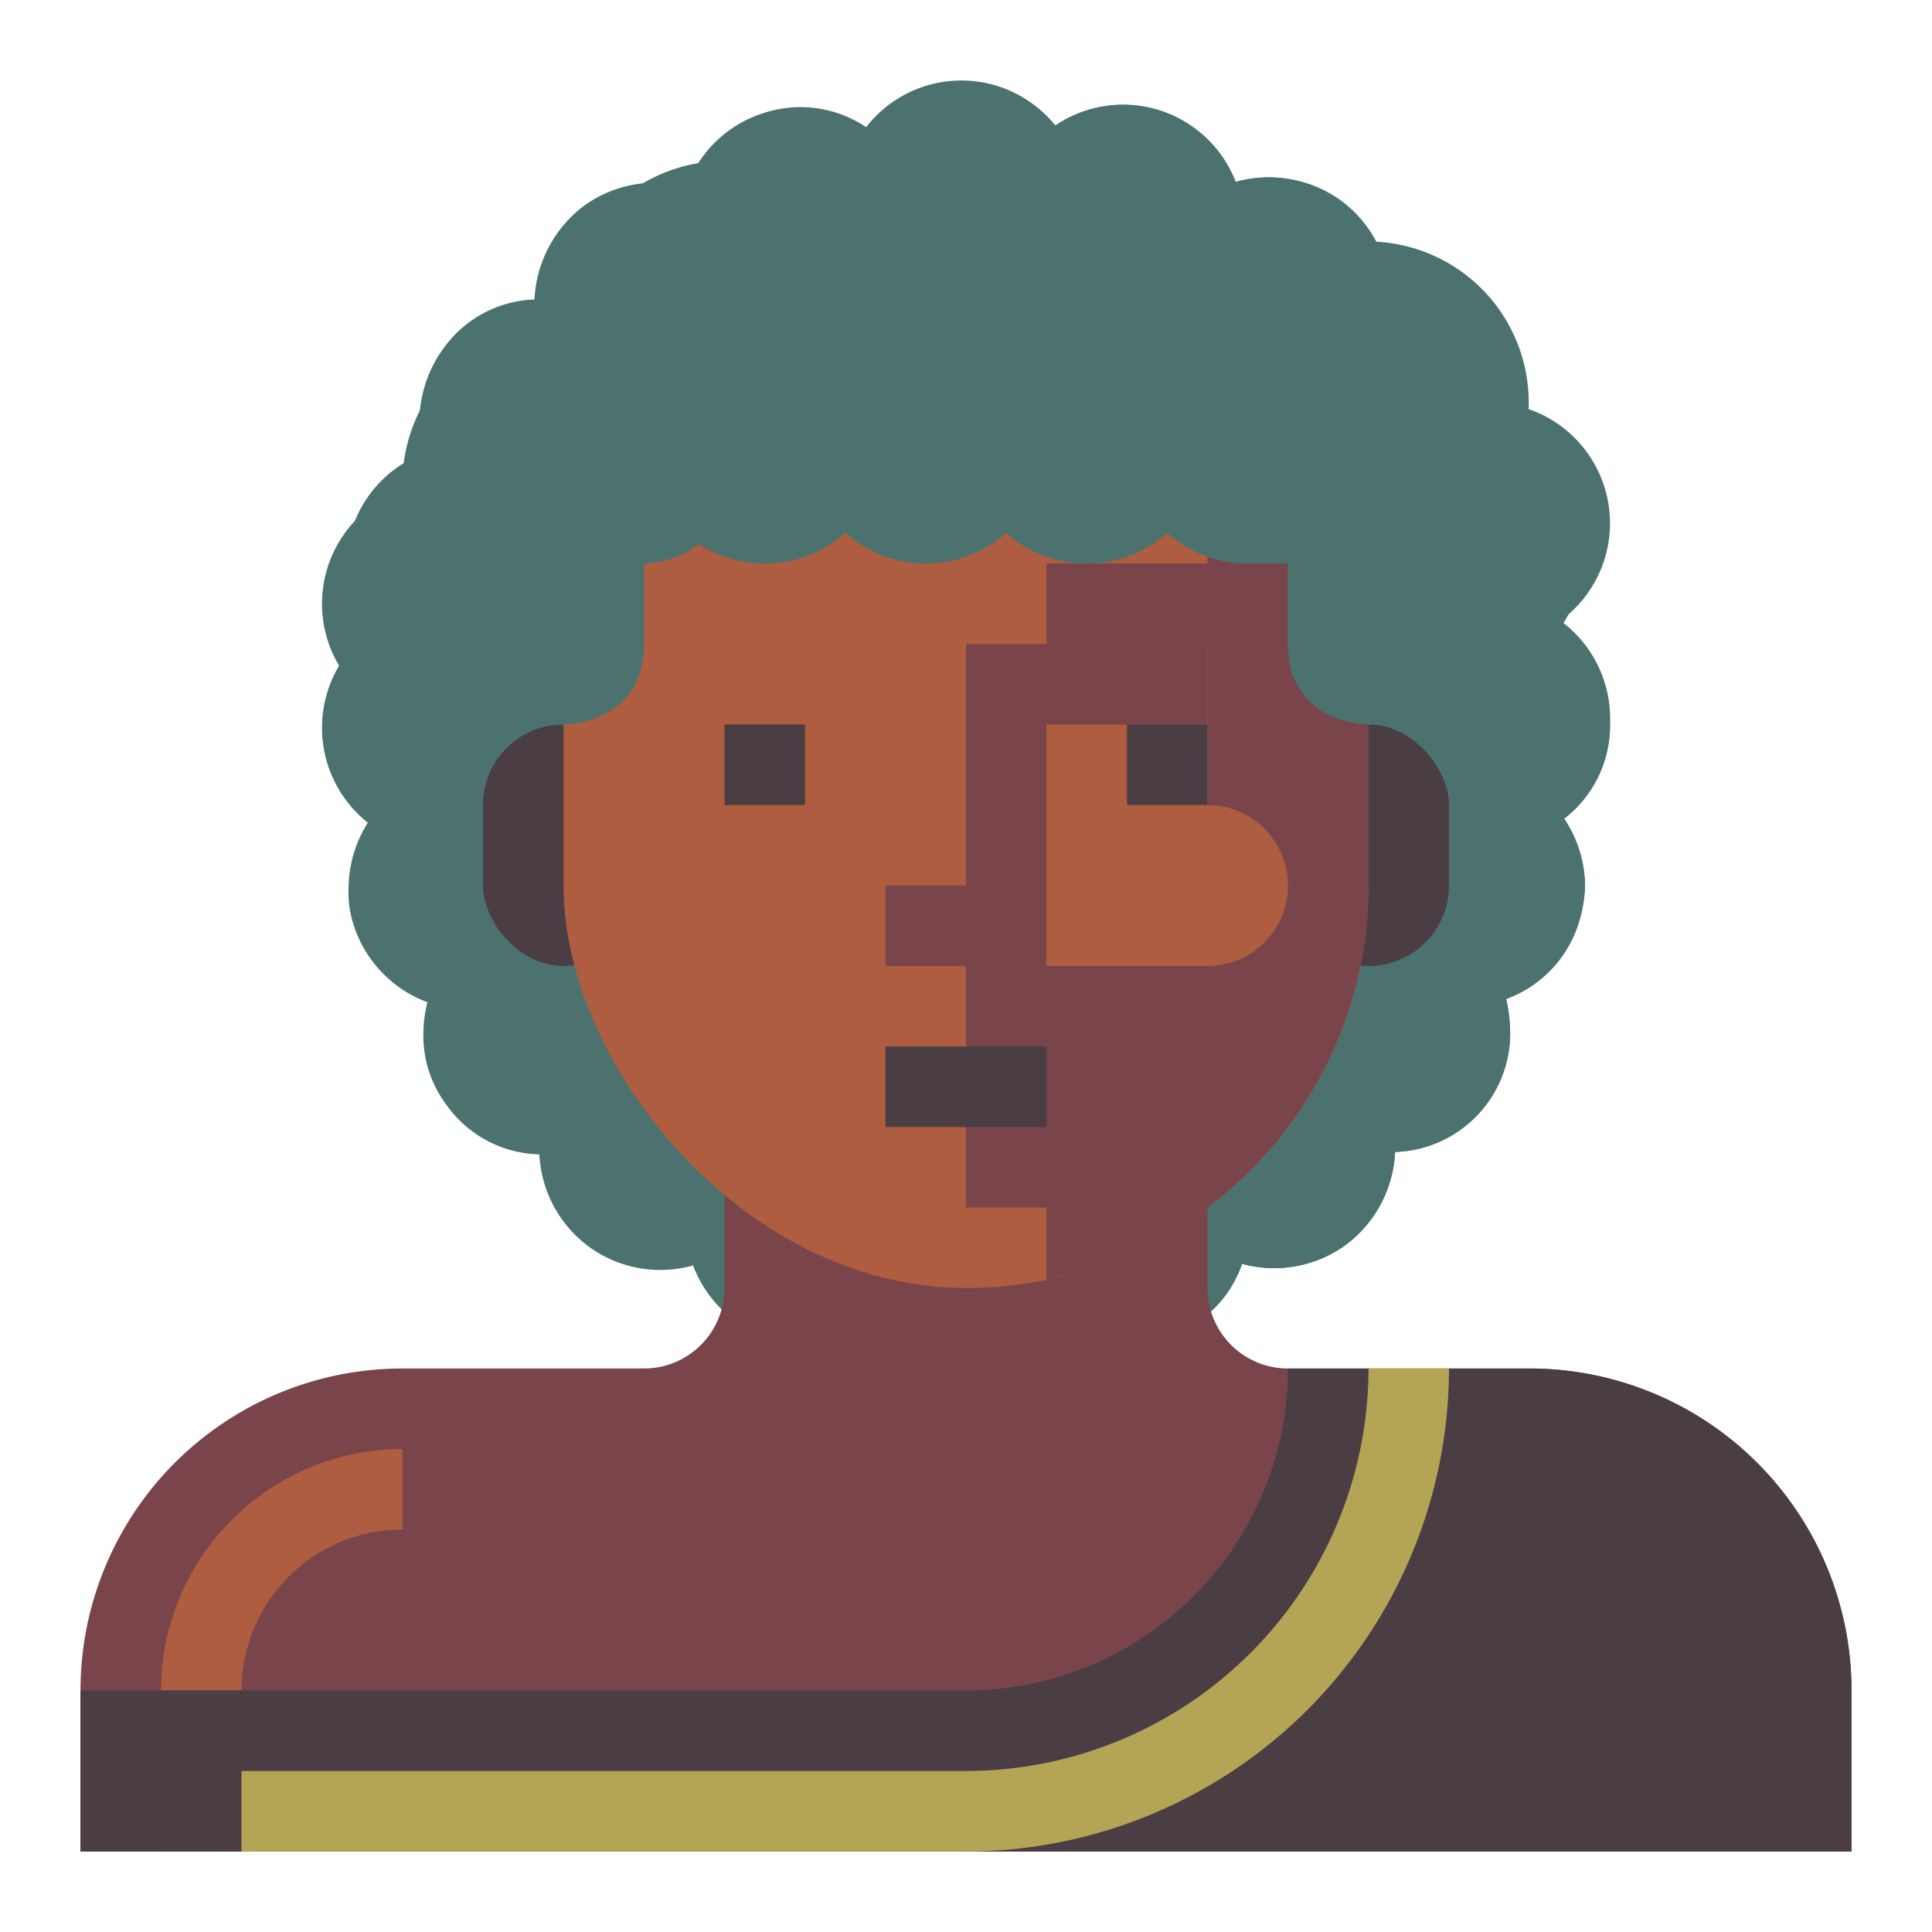 <svg xmlns="http://www.w3.org/2000/svg" viewBox="0 0 512 512" preserveAspectRatio="xMidYMid meet">
  <title>Afro Young Woman</title>
  <g id="afro-young-woman" data-name="Afro Young Woman">

    <path
       d="m 414.292,165.115 a 32.853,32.853 0 0 0 5.125,-17.281 35.82,35.82 0 0 0 -1.708,-10.448 32.01,32.01 0 0 0 -19.417,-19.844 33.486,33.486 0 0 0 1.062,-8.104 31.925,31.925 0 0 0 -6.396,-19.198 31.334,31.334 0 0 0 -24.542,-12.802 32.245,32.245 0 0 0 -13.438,-24.531 32.671,32.671 0 0 0 -27.521,-4.698 31.976,31.976 0 0 0 -47.792,-14.927 31.915,31.915 0 0 0 -50.125,0.417 31.207,31.207 0 0 0 -27.521,-3.625 31.811,31.811 0 0 0 -20.042,19.417 32.285,32.285 0 0 0 -27.312,5.125 33.011,33.011 0 0 0 -13.021,24.74 31.079,31.079 0 0 0 -24.312,13.229 33.204,33.204 0 0 0 -6.188,18.562 32.478,32.478 0 0 0 1.271,8.958 31.817,31.817 0 0 0 -19.188,20.26 37.425,37.425 0 0 0 -1.5,9.396 31.916,31.916 0 0 0 5.542,18.125 32.113,32.113 0 0 0 0.208,50.135 32.861,32.861 0 0 0 -5.104,17.281 28.144,28.144 0 0 0 1.479,10.24 32.35,32.35 0 0 0 19.417,20.052 34.547,34.547 0 0 0 -1.062,8.104 30.416,30.416 0 0 0 6.188,19.208 31.018,31.018 0 0 0 24.542,13.01 32.41,32.41 0 0 0 13.208,24.531 32.043,32.043 0 0 0 27.521,4.906 32.046,32.046 0 0 0 20.062,19.198 33.048,33.048 0 0 0 27.729,-3.833 32.037,32.037 0 0 0 24.958,11.948 A 31.205,31.205 0 0 0 281.375,350.5 a 33.17,33.17 0 0 0 27.75,3.844 32.332,32.332 0 0 0 20.042,-19.417 32.199,32.199 0 0 0 27.312,-4.906 32.607,32.607 0 0 0 13.229,-24.74 31.502,31.502 0 0 0 30.5,-31.583 42.496,42.496 0 0 0 -1.062,-8.958 31.464,31.464 0 0 0 19.188,-20.052 36.9,36.9 0 0 0 1.708,-9.594 A 32.417,32.417 0 0 0 414.5,216.958 31.205,31.205 0 0 0 426.667,192 v -1.927 a 32.066,32.066 0 0 0 -12.375,-24.958 z"
       style="fill:#4b726e"
       id="path1" />
    <path
       d="m 414.292,165.115 a 32.853,32.853 0 0 0 5.125,-17.281 35.82,35.82 0 0 0 -1.708,-10.448 32.01,32.01 0 0 0 -19.417,-19.844 33.486,33.486 0 0 0 1.062,-8.104 A 31.925,31.925 0 0 0 392.958,90.24 31.334,31.334 0 0 0 368.417,77.438 32.245,32.245 0 0 0 354.979,52.906 32.671,32.671 0 0 0 327.458,48.208 31.976,31.976 0 0 0 279.667,33.281 31.464,31.464 0 0 0 271.97,26.569 C 263.388,39.954 256,58.811 256,85.333 c 0,64 42.667,85.333 42.667,85.333 v 184.944 a 30.487,30.487 0 0 0 30.5,-20.684 32.199,32.199 0 0 0 27.312,-4.906 32.607,32.607 0 0 0 13.229,-24.74 31.502,31.502 0 0 0 30.5,-31.583 42.496,42.496 0 0 0 -1.062,-8.958 31.464,31.464 0 0 0 19.188,-20.052 36.9,36.9 0 0 0 1.708,-9.594 A 32.417,32.417 0 0 0 414.5,216.958 31.205,31.205 0 0 0 426.667,192 v -1.927 a 32.066,32.066 0 0 0 -12.375,-24.958 z"
       style="fill:#4b726e"
       id="path2" />
    <circle
       cx="362.667"
       cy="277.333"
       r="21.333"
       style="fill:#4b726e"
       id="circle2" />
    <circle
       cx="362.667"
       cy="234.667"
       r="42.667"
       style="fill:#4b726e"
       id="circle3" />
    <circle
       cx="341.333"
       cy="298.667"
       r="21.333"
       style="fill:#4b726e"
       id="circle4" />
    <circle
       cx="170.667"
       cy="298.667"
       r="21.333"
       style="fill:#4b726e"
       id="circle5" />
    <circle
       cx="160"
       cy="266.667"
       r="32"
       style="fill:#4b726e"
       id="circle6" />
    <rect
       x="341.333"
       y="192"
       width="42.667"
       height="64"
       rx="21.333"
       ry="21.333"
       style="fill:#4b3d44"
       id="rect6" />
    <rect
       x="128"
       y="192"
       width="42.667"
       height="64"
       rx="21.333"
       ry="21.333"
       style="fill:#4b3d44"
       id="rect7" />
    <path
       d="m 192,277.333 v 64 a 21.333,21.333 0 0 1 -21.333,21.333 h -64 A 85.333,85.333 0 0 0 21.333,448 v 42.667 H 490.667 V 448 a 85.333,85.333 0 0 0 -85.333,-85.333 h -64 A 21.333,21.333 0 0 1 320,341.333 v -64 z"
       style="fill:#79444a;fill-opacity:1"
       id="path7" />
    <path
       d="M 64,490.667 H 42.667 V 448 a 64.07,64.07 0 0 1 64,-64 v 21.333 A 42.716,42.716 0 0 0 64,448 Z"
       style="fill:#ae5d40"
       id="path9" />
    <rect
       x="149.333"
       y="42.667"
       width="213.333"
       height="298.667"
       rx="106.667"
       ry="106.667"
       style="fill:#ae5d40"
       id="rect9" />
    <path
       d="m 320,64.483 v 84.85 h -42.667 v 21.333 H 320 v 42.667 a 21.333,21.333 0 0 1 21.333,21.333 v 8e-5 A 21.333,21.333 0 0 1 320,256 h -64 v 64 h 21.333 v 19.184 a 106.691,106.691 0 0 0 85.333,-104.517 v -85.333 c 0,-34.784 -16.901,-65.379 -42.667,-84.85 z"
       style="fill:#79444a;fill-opacity:1"
       id="path10" />
    <circle
       cx="202.667"
       cy="117.333"
       r="32"
       style="fill:#4b726e"
       id="circle10" />
    <circle
       cx="245.333"
       cy="117.333"
       r="32"
       style="fill:#4b726e"
       id="circle11" />
    <circle
       cx="288"
       cy="117.333"
       r="32"
       style="fill:#4b726e"
       id="circle12" />
    <circle
       cx="330.667"
       cy="117.333"
       r="32"
       style="fill:#4b726e"
       id="circle13" />
    <path
       d="m 362.667,192 c 0,0 -21.333,0 -21.333,-21.333 v -21.333 c 0,0 -21.333,-1.6e-4 -21.333,-21.334 0,-21.333 -9e-5,-21.333 -9e-5,-21.333 h -128 c 0,0 7e-5,0 7e-5,21.333 0,21.333 -21.333,21.333 -21.333,21.333 v 21.333 c 0,21.333 -21.333,21.333 -21.333,21.333 l -42.666,-0.002 A 149.333,149.333 0 0 1 256,42.667 h 3e-4 a 149.333,149.333 0 0 1 149.333,149.333 z"
       style="fill:#4b726e"
       id="path13" />
    <path
       d="M 263.568,43.048 A 114.719,114.719 0 0 0 256,85.333 a 127.922,127.922 0 0 0 1.775,21.333 H 320 V 128 c 0,21.333 21.333,21.333 21.333,21.333 v 21.333 C 341.333,192 362.667,192 362.667,192 h 42.667 c 0,-79.921 -62.831,-144.984 -141.766,-148.952 z"
       style="fill:#4b726e"
       id="path14" />
    <rect
       x="341.333"
       y="149.333"
       width="21.333"
       height="21.333"
       style="fill:#4b726e"
       id="rect14" />
    <rect
       x="362.667"
       y="170.667"
       width="21.333"
       height="21.333"
       style="fill:#4b726e"
       id="rect15" />
    <polygon
       points="277.333,256 277.333,192 320,192 320,170.667 256,170.667 256,234.667 234.667,234.667 234.667,256 "
       style="fill:#79444a;fill-opacity:1"
       id="polygon15" />
    <rect
       x="298.667"
       y="192"
       width="21.333"
       height="21.333"
       style="fill:#4b3d44"
       id="rect16" />
    <rect
       x="192"
       y="192"
       width="21.333"
       height="21.333"
       style="fill:#4b3d44"
       id="rect17" />
    <rect
       x="234.667"
       y="277.333"
       width="42.667"
       height="21.333"
       style="fill:#4b3d44;fill-opacity:1"
       id="rect18" />
    <path
       d="m 405.333,362.667 h -64 v 8e-5 A 85.333,85.333 0 0 1 256,448 H 21.333 v 42.667 H 490.667 V 448 a 85.333,85.333 0 0 0 -85.333,-85.333 z"
       style="fill:#4b3d44;fill-opacity:1"
       id="path18" />
    <rect
       x="42.667"
       y="448"
       width="21.333"
       height="42.667"
       style="fill:#4b3d44;fill-opacity:1"
       id="rect19" />
    <path
       d="M 128,149.333 H 106.667 V 128 A 42.716,42.716 0 0 1 149.333,85.333 42.716,42.716 0 0 1 192,42.667 V 64 a 21.354,21.354 0 0 0 -21.333,21.333 v 21.333 H 149.333 A 21.354,21.354 0 0 0 128,128 Z"
       style="fill:#4b726e"
       id="path19" />
    <rect
       x="192"
       y="64"
       width="42.667"
       height="21.333"
       style="fill:#4b726e"
       id="rect20" />
    <path
       d="m 128,192 h -10.667 a 32,32 0 1 1 0,-64 v 21.333 a 10.667,10.667 0 0 0 0,21.333 H 128 Z"
       style="fill:#4b726e"
       id="path20" />
    <rect
       x="149.333"
       y="149.333"
       width="21.333"
       height="21.333"
       style="fill:#4b726e"
       id="rect21" />
    <path
       d="M 362.667,149.333 V 128 a 21.333,21.333 0 0 0 0,-42.667 V 64 a 42.667,42.667 0 0 1 0,85.333 z"
       style="fill:#4b726e"
       id="path21" />
    <path
       d="m 394.667,170.667 v -21.333 a 10.667,10.667 0 0 0 0,-21.333 v -21.333 a 32,32 0 0 1 0,64 z"
       style="fill:#4b726e"
       id="path22" />
    <path
       d="M 256,490.667 H 64 V 469.333 H 256 A 106.792,106.792 0 0 0 362.667,362.667 H 384 a 128.14,128.14 0 0 1 -128,128 z"
       style="fill:#b3a555;fill-opacity:1"
       id="path23" />
    <path
       d="m 288,149.333 a 32.035,32.035 0 0 1 -32,-32 h 21.333 a 10.667,10.667 0 0 0 21.333,0 H 320 a 32.035,32.035 0 0 1 -32,32 z"
       style="fill:#4b726e"
       id="path24" />
    <path
       d="m 245.333,149.333 a 32.035,32.035 0 0 1 -32,-32 h 21.333 a 10.667,10.667 0 1 0 10.667,-10.667 V 85.333 a 32,32 0 1 1 0,64 z"
       style="fill:#4b726e"
       id="path25" />
    <path
       d="m 288,106.667 a 32,32 0 0 1 0,-64 V 64 a 10.667,10.667 0 1 0 0,21.333 z"
       style="fill:#4b726e"
       id="path26" />
    <path
       d="m 202.667,149.333 a 32.035,32.035 0 0 1 -32,-32 H 192 a 10.667,10.667 0 1 0 21.333,0 h 21.333 a 32.035,32.035 0 0 1 -32,32 z"
       style="fill:#4b726e"
       id="path27" />
    <rect
       x="149.333"
       y="106.667"
       width="21.333"
       height="21.333"
       style="fill:#4b726e"
       id="rect27" />
    <path
       d="m 341.333,149.333 h -10.667 a 32,32 0 0 1 0,-64 v 21.333 a 10.667,10.667 0 1 0 0,21.333 h 10.667 z"
       style="fill:#4b726e"
       id="path28" />
  </g>
</svg>
